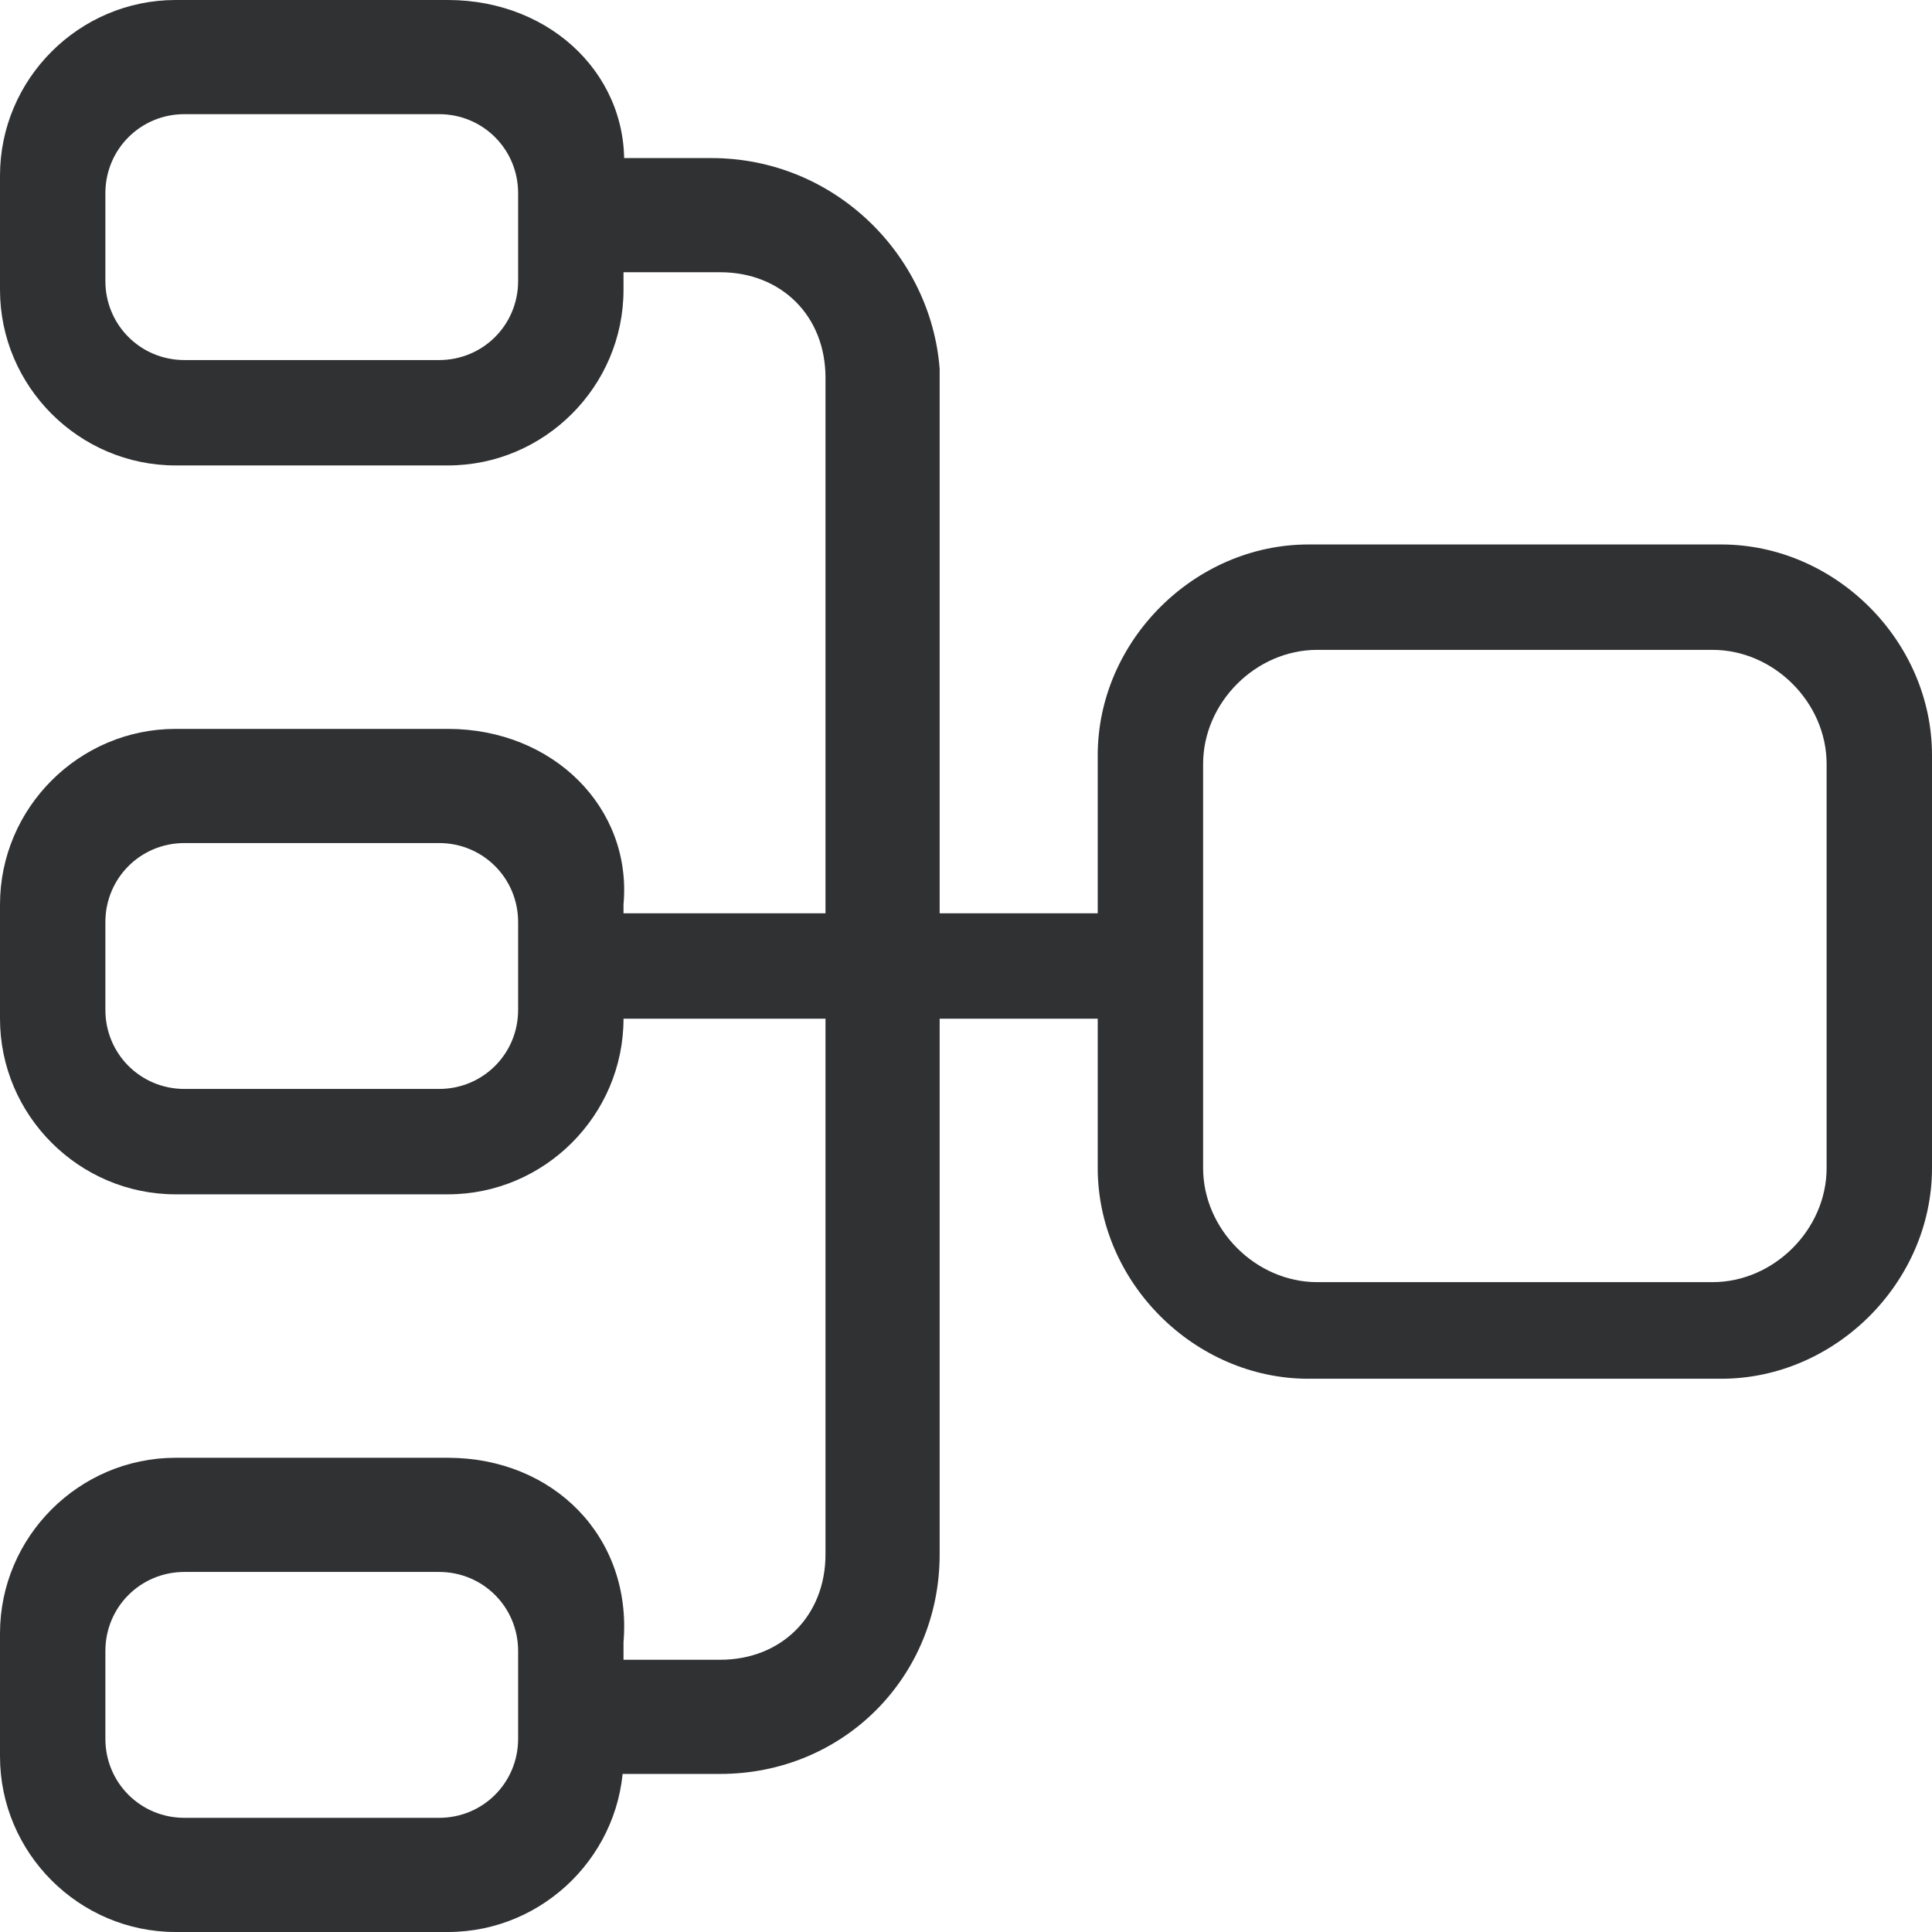 <?xml version="1.0" standalone="no"?><!DOCTYPE svg PUBLIC "-//W3C//DTD SVG 1.1//EN" "http://www.w3.org/Graphics/SVG/1.1/DTD/svg11.dtd"><svg t="1603780280015" class="icon" viewBox="0 0 1024 1024" version="1.1" xmlns="http://www.w3.org/2000/svg" p-id="11399" width="32" height="32" xmlns:xlink="http://www.w3.org/1999/xlink"><defs><style type="text/css"></style></defs><path d="M237.382 0H93.091C41.891 0 0 41.891 0 93.091v60.509c0 51.2 41.891 93.091 93.091 93.091h144.291c51.2 0 93.091-41.891 93.091-93.091V93.091c4.655-51.2-37.236-93.091-93.091-93.091z m37.236 148.945c0 23.273-18.618 41.891-41.891 41.891H97.745c-23.273 0-41.891-18.618-41.891-41.891v-46.545c0-23.273 18.618-41.891 41.891-41.891H232.727c23.273 0 41.891 18.618 41.891 41.891v46.545zM237.382 386.327H93.091c-51.2 0-93.091 41.891-93.091 93.091v60.509c0 51.2 41.891 93.091 93.091 93.091h144.291c51.2 0 93.091-41.891 93.091-93.091v-60.509c4.655-51.2-37.236-93.091-93.091-93.091z m37.236 148.945c0 23.273-18.618 41.891-41.891 41.891H97.745c-23.273 0-41.891-18.618-41.891-41.891v-46.545c0-23.273 18.618-41.891 41.891-41.891H232.727c23.273 0 41.891 18.618 41.891 41.891v46.545zM237.382 772.655H93.091c-51.2 0-93.091 41.891-93.091 93.091V930.909c0 51.2 41.891 93.091 93.091 93.091h144.291c51.2 0 93.091-41.891 93.091-93.091v-60.509c4.655-55.855-37.236-97.745-93.091-97.745z m37.236 148.945c0 23.273-18.618 41.891-41.891 41.891H97.745c-23.273 0-41.891-18.618-41.891-41.891v-46.545c0-23.273 18.618-41.891 41.891-41.891H232.727c23.273 0 41.891 18.618 41.891 41.891v46.545zM912.291 288.582h-218.764c-60.509 0-111.709 51.2-111.709 111.709v218.764c0 60.509 51.2 111.709 111.709 111.709h218.764c60.509 0 111.709-51.2 111.709-111.709V400.291c0-60.509-51.2-111.709-111.709-111.709z m55.855 330.473c0 32.582-27.927 60.509-60.509 60.509H698.182c-32.582 0-60.509-27.927-60.509-60.509V404.945c0-32.582 27.927-60.509 60.509-60.509h209.455c32.582 0 60.509 27.927 60.509 60.509v214.109z" fill="#303133" p-id="11400"></path><path d="M377.018 83.782H311.855v60.509h69.818c32.582 0 55.855 23.273 55.855 55.855v623.709c0 32.582-23.273 55.855-55.855 55.855H311.855v60.509h69.818c65.164 0 116.364-51.2 116.364-116.364V195.491c-4.655-60.509-55.855-111.709-121.018-111.709z" fill="#303133" p-id="11401"></path><path d="M600.436 539.927h-279.273c-18.618 0-27.927-13.964-27.927-27.927 0-18.618 13.964-27.927 27.927-27.927h279.273c18.618 0 27.927 13.964 27.927 27.927 4.655 18.618-9.309 27.927-27.927 27.927z" fill="#303133" p-id="11402"></path></svg>